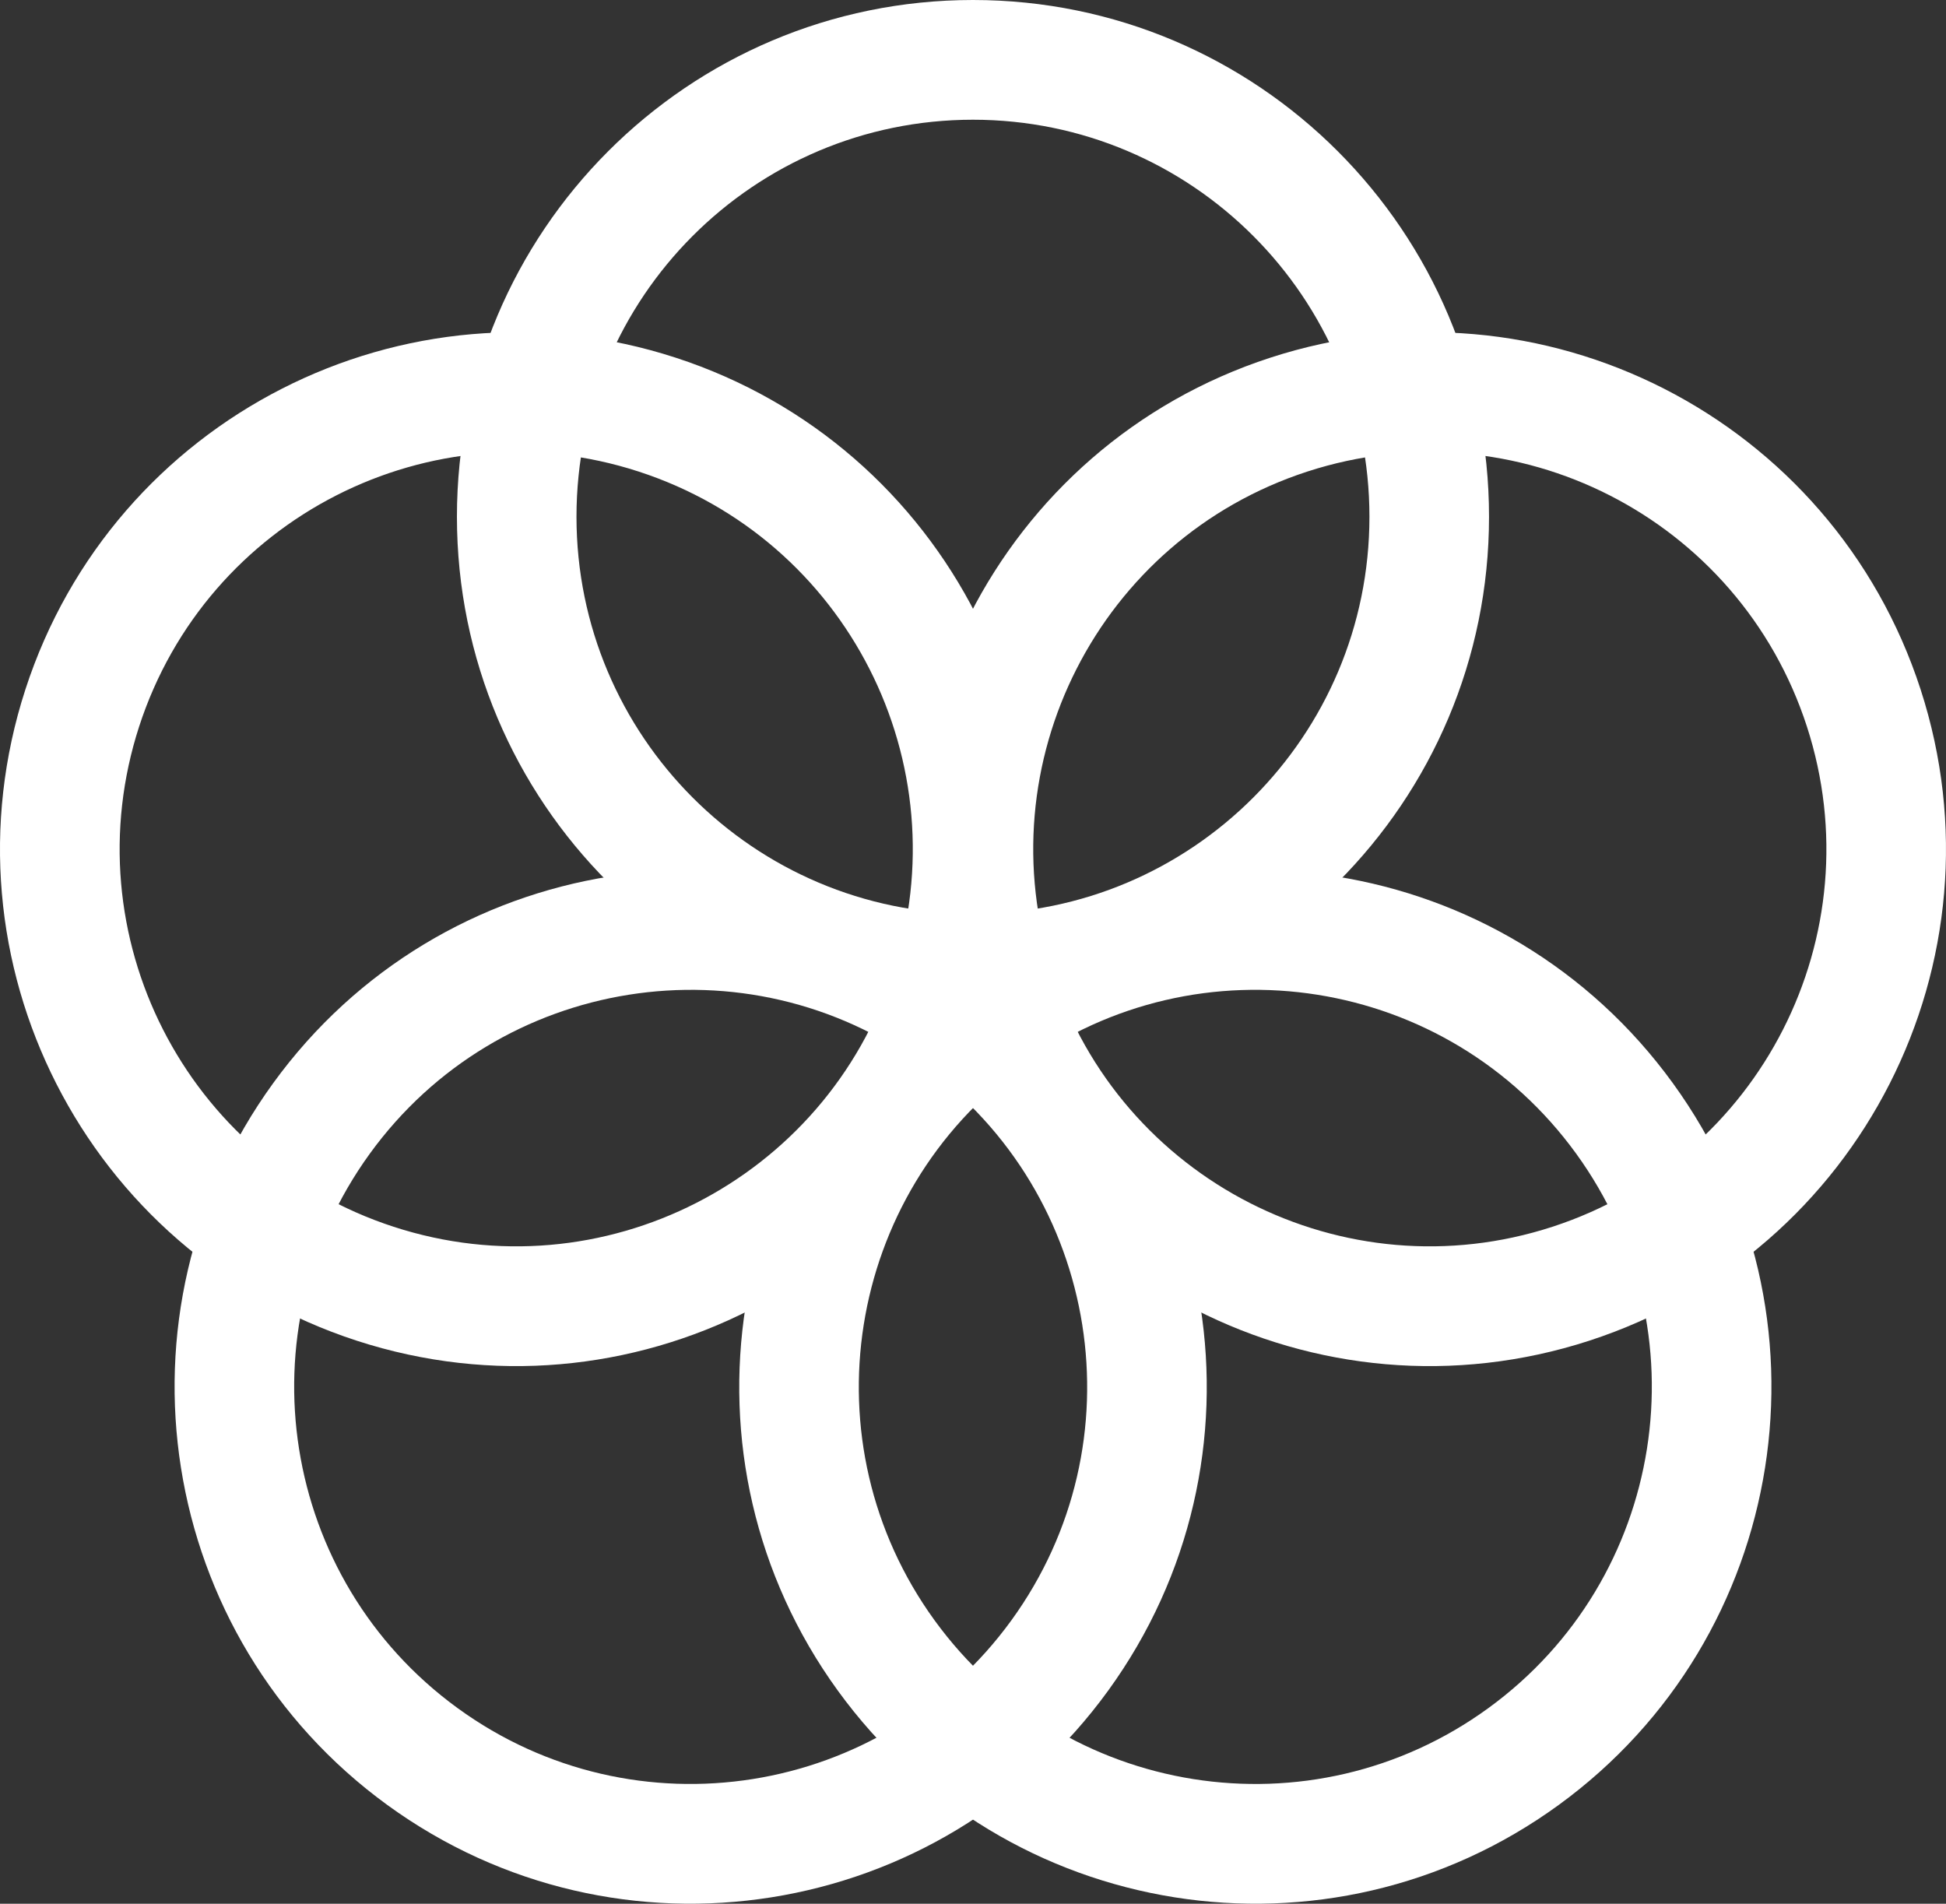 <svg width="46" height="45" viewBox="0 0 46 45" fill="none" xmlns="http://www.w3.org/2000/svg">
<rect x="0" y="0" width="46" height="45" fill="#333333" stroke="none"/>
<g clip-path="url(#clip0_2741_2570)">
<path d="M22.999 0C16.262 0 10.801 5.469 10.801 12.215C10.801 18.962 16.262 24.431 22.999 24.431C29.736 24.431 35.198 18.962 35.198 12.215C35.198 5.469 29.736 0 22.999 0ZM22.999 21.601C17.823 21.601 13.627 17.398 13.627 12.215C13.627 7.032 17.823 2.83 22.999 2.83C28.175 2.83 32.371 7.032 32.371 12.215C32.371 17.398 28.175 21.601 22.999 21.601Z" fill="white"/>
<path d="M45.4 16.298C43.318 9.881 36.436 6.37 30.028 8.455C23.62 10.54 20.114 17.431 22.196 23.848C24.278 30.264 31.16 33.775 37.568 31.691C43.975 29.606 47.481 22.714 45.4 16.298ZM24.885 22.973C23.285 18.044 25.979 12.749 30.902 11.147C35.825 9.546 41.112 12.243 42.712 17.173C44.311 22.102 41.617 27.397 36.694 28.999C31.772 30.601 26.484 27.903 24.885 22.973Z" fill="white"/>
<path d="M36.844 42.666C42.295 38.7 43.503 31.061 39.543 25.603C35.583 20.144 27.955 18.935 22.504 22.9C17.053 26.866 15.845 34.505 19.805 39.963C23.765 45.422 31.393 46.631 36.844 42.666ZM24.165 25.19C28.352 22.144 34.214 23.073 37.256 27.267C40.298 31.46 39.37 37.33 35.182 40.376C30.994 43.423 25.134 42.494 22.091 38.3C19.049 34.107 19.977 28.237 24.165 25.19Z" fill="white"/>
<path d="M9.156 42.666C14.607 46.631 22.236 45.422 26.195 39.963C30.155 34.505 28.948 26.866 23.497 22.9C18.046 18.935 10.417 20.144 6.458 25.603C2.498 31.061 3.705 38.7 9.156 42.666ZM21.835 25.19C26.022 28.237 26.951 34.107 23.908 38.3C20.866 42.493 15.005 43.423 10.817 40.376C6.63 37.33 5.702 31.46 8.744 27.267C11.786 23.074 17.648 22.144 21.835 25.19Z" fill="white"/>
<path d="M0.6 16.298C-1.482 22.714 2.025 29.606 8.432 31.691C14.84 33.775 21.722 30.264 23.804 23.848C25.886 17.431 22.379 10.54 15.972 8.455C9.564 6.37 2.682 9.881 0.6 16.298ZM21.116 22.973C19.517 27.902 14.229 30.601 9.307 28.999C4.384 27.397 1.69 22.102 3.289 17.173C4.889 12.244 10.176 9.546 15.098 11.147C20.021 12.749 22.715 18.044 21.116 22.973Z" fill="white"/>
</g>
<defs>
<clipPath id="clip0_2741_2570">
<rect width="46" height="45" fill="white"/>
</clipPath>
</defs>
</svg>
